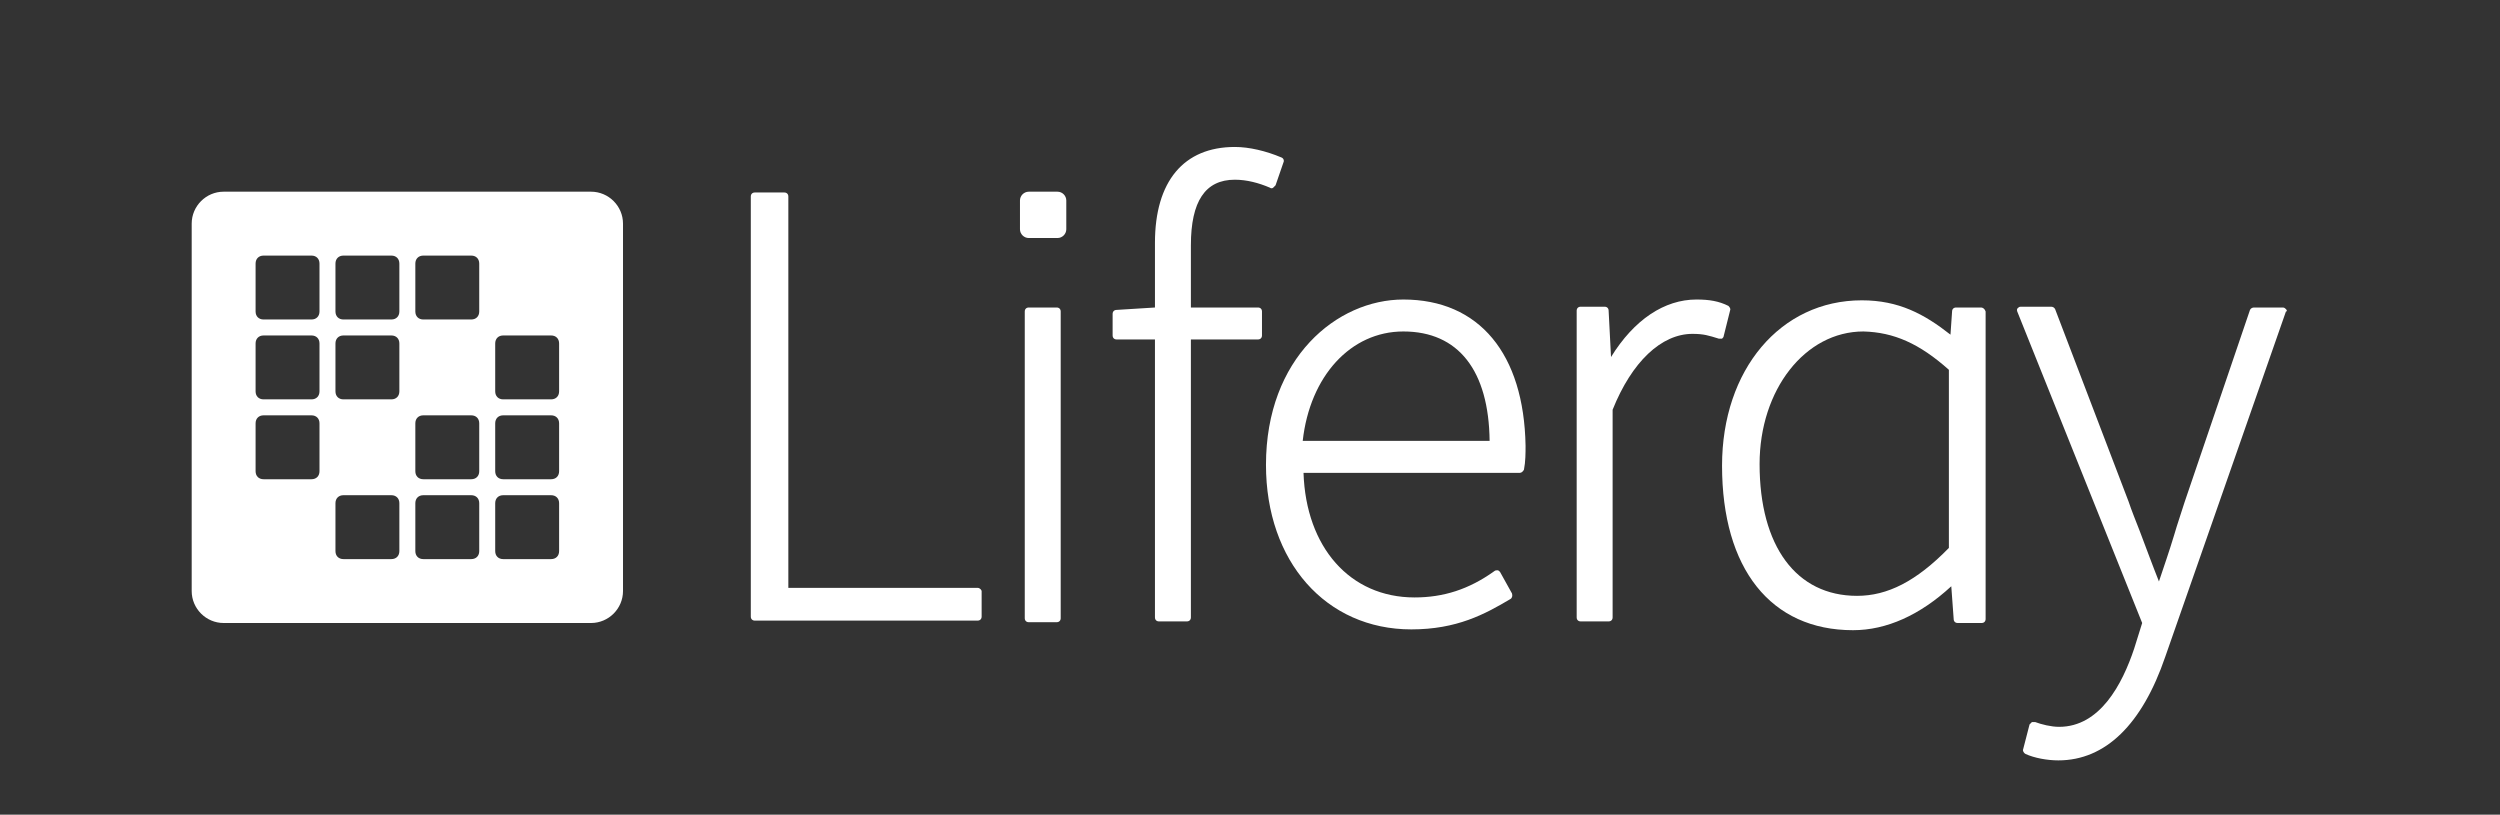 <?xml version="1.0" encoding="utf-8"?>
<!-- Generator: Adobe Illustrator 23.0.3, SVG Export Plug-In . SVG Version: 6.00 Build 0)  -->
<svg version="1.1" id="artwork" xmlns="http://www.w3.org/2000/svg" xmlns:xlink="http://www.w3.org/1999/xlink" x="0px" y="0px"
	 viewBox="0 0 313 102" style="enable-background:new 0 0 313 102;" xml:space="preserve">
<rect x="0" y="0" width="313" height="102" fill="#333333" stroke="none"/>
<style type="text/css">
	.st0{fill:#FFFFFF;}
</style>
<path class="st0" d="M74,24H28c-2.2,0-4,1.8-4,4v46c0,2.2,1.8,4,4,4h46c2.2,0,4-1.8,4-4V28C78,25.8,76.2,24,74,24z M40,59
	c0,0.6-0.4,1-1,1h-6c-0.6,0-1-0.4-1-1v-6c0-0.6,0.4-1,1-1h6c0.6,0,1,0.4,1,1V59z M40,49c0,0.6-0.4,1-1,1h-6c-0.6,0-1-0.4-1-1v-6
	c0-0.6,0.4-1,1-1h6c0.6,0,1,0.4,1,1V49z M40,39c0,0.6-0.4,1-1,1h-6c-0.6,0-1-0.4-1-1v-6c0-0.6,0.4-1,1-1h6c0.6,0,1,0.4,1,1V39z
	 M50,69c0,0.6-0.4,1-1,1h-6c-0.6,0-1-0.4-1-1v-6c0-0.6,0.4-1,1-1h6c0.6,0,1,0.4,1,1V69z M50,49c0,0.6-0.4,1-1,1h-6c-0.6,0-1-0.4-1-1
	v-6c0-0.6,0.4-1,1-1h6c0.6,0,1,0.4,1,1V49z M50,39c0,0.6-0.4,1-1,1h-6c-0.6,0-1-0.4-1-1v-6c0-0.6,0.4-1,1-1h6c0.6,0,1,0.4,1,1V39z
	 M60,69c0,0.6-0.4,1-1,1h-6c-0.6,0-1-0.4-1-1v-6c0-0.6,0.4-1,1-1h6c0.6,0,1,0.4,1,1V69z M60,59c0,0.6-0.4,1-1,1h-6c-0.6,0-1-0.4-1-1
	v-6c0-0.6,0.4-1,1-1h6c0.6,0,1,0.4,1,1V59z M60,39c0,0.6-0.4,1-1,1h-6c-0.6,0-1-0.4-1-1v-6c0-0.6,0.4-1,1-1h6c0.6,0,1,0.4,1,1V39z
	 M70,69c0,0.6-0.4,1-1,1h-6c-0.6,0-1-0.4-1-1v-6c0-0.6,0.4-1,1-1h6c0.6,0,1,0.4,1,1V69z M70,59c0,0.6-0.4,1-1,1h-6c-0.6,0-1-0.4-1-1
	v-6c0-0.6,0.4-1,1-1h6c0.6,0,1,0.4,1,1V59z M70,49c0,0.6-0.4,1-1,1h-6c-0.6,0-1-0.4-1-1v-6c0-0.6,0.4-1,1-1h6c0.6,0,1,0.4,1,1V49z"
	/>
<path class="st0" d="M122.4,73.6H98.7v-49c0-0.3-0.2-0.5-0.5-0.5h-3.7c-0.3,0-0.5,0.2-0.5,0.5v52.6c0,0.3,0.2,0.5,0.5,0.5h27.9
	c0.3,0,0.5-0.2,0.5-0.5v-3.2C122.9,73.9,122.7,73.6,122.4,73.6z"/>
<path class="st0" d="M157.5,38.5l-8.4,0v-7.8c0-5.5,1.8-8.2,5.5-8.2c1.5,0,3,0.4,4.4,1c0.1,0.1,0.3,0.1,0.4,0
	c0.1-0.1,0.2-0.2,0.3-0.3l1-2.9c0.1-0.2,0-0.5-0.3-0.6c-1.9-0.8-4-1.3-5.8-1.3c-6.4,0-10,4.3-10,12v8.1l-4.8,0.3
	c-0.3,0-0.5,0.2-0.5,0.5V42c0,0.3,0.2,0.5,0.5,0.5h4.8v34.8c0,0.3,0.2,0.5,0.5,0.5h3.5c0.3,0,0.5-0.2,0.5-0.5V42.5h8.4
	c0.3,0,0.5-0.2,0.5-0.5V39C158,38.7,157.8,38.5,157.5,38.5z"/>
<path class="st0" d="M175.7,37.5c-8.3,0-17.2,7.3-17.2,20.7c0,12.1,7.5,20.6,18.2,20.6c5.7,0,9.2-1.9,12.4-3.8
	c0.2-0.1,0.3-0.4,0.2-0.7l-1.5-2.7c-0.1-0.1-0.2-0.2-0.3-0.2c-0.1,0-0.3,0-0.4,0.1c-3.2,2.3-6.4,3.3-10,3.3
	c-8.1,0-13.6-6.3-13.9-15.6h27.1c0.2,0,0.4-0.2,0.5-0.4c0.2-1,0.2-2.1,0.2-3C190.8,44.3,185.2,37.5,175.7,37.5z M163.1,55.2
	c0.9-8.1,6-13.7,12.6-13.7c6.9,0,10.7,4.9,10.8,13.7H163.1z"/>
<path class="st0" d="M216.4,38.3c-1.2-0.6-2.4-0.8-4-0.8c-4,0-7.8,2.5-10.7,7.2l-0.3-5.8c0-0.3-0.2-0.5-0.5-0.5h-3
	c-0.3,0-0.5,0.2-0.5,0.5v38.4c0,0.3,0.2,0.5,0.5,0.5h3.5c0.3,0,0.5-0.2,0.5-0.5v-26c2.4-6,6.1-9.5,10-9.5c1.4,0,2,0.2,3.3,0.6
	c0.1,0,0.3,0,0.4,0c0.1-0.1,0.2-0.2,0.2-0.3l0.8-3.2C216.7,38.7,216.6,38.5,216.4,38.3z"/>
<path class="st0" d="M248,38.5h-3.1c-0.3,0-0.5,0.2-0.5,0.5l-0.2,2.9c-3.3-2.6-6.5-4.3-11.1-4.3c-10.2,0-17.5,8.7-17.5,20.7
	c0,12.9,6.1,20.6,16.4,20.6c4.2,0,8.4-1.9,12.3-5.5l0.3,4.1c0,0.3,0.2,0.5,0.5,0.5h3c0.3,0,0.5-0.2,0.5-0.5V39
	C248.5,38.7,248.3,38.5,248,38.5z M244,46.3v22.3c-4.1,4.2-7.7,6-11.5,6c-7.6,0-12.2-6.2-12.2-16.5c0-9.3,5.7-16.6,13-16.6
	C237.1,41.6,240.3,43,244,46.3z"/>
<path class="st0" d="M286.2,38.7c-0.1-0.1-0.2-0.2-0.4-0.2h-3.6c-0.2,0-0.4,0.1-0.5,0.3l-8.2,24.1c-0.4,1.3-0.9,2.7-1.3,4.1
	c-0.6,2-1.3,4-1.9,5.8c-0.8-2-1.6-4.2-2.4-6.3c-0.5-1.3-1-2.5-1.4-3.7l-9.2-24.1c-0.1-0.2-0.3-0.3-0.5-0.3h-3.8
	c-0.2,0-0.3,0.1-0.4,0.2c-0.1,0.1-0.1,0.3,0,0.5L268.2,78l-1,3.2c-1.5,4.5-4.3,9.8-9.4,9.8c-1,0-2.2-0.3-3-0.6c-0.1,0-0.3,0-0.4,0
	c-0.1,0.1-0.2,0.2-0.3,0.3l-0.8,3.1c-0.1,0.2,0.1,0.5,0.3,0.6c1.1,0.5,2.7,0.8,4.1,0.8c5.9,0,10.5-4.5,13.4-13l15.1-43.2
	C286.4,39,286.3,38.8,286.2,38.7z"/>
<g>
	<path class="st0" d="M132.3,38.5h-3.5c-0.3,0-0.5,0.2-0.5,0.5v38.4c0,0.3,0.2,0.5,0.5,0.5h3.5c0.3,0,0.5-0.2,0.5-0.5V39
		C132.8,38.7,132.6,38.5,132.3,38.5z"/>
	<path class="st0" d="M133.5,28.7c0,0.6-0.5,1.1-1.1,1.1h-3.6c-0.6,0-1.1-0.5-1.1-1.1v-3.6c0-0.6,0.5-1.1,1.1-1.1h3.6
		c0.6,0,1.1,0.5,1.1,1.1V28.7z"/>
</g>
</svg>
